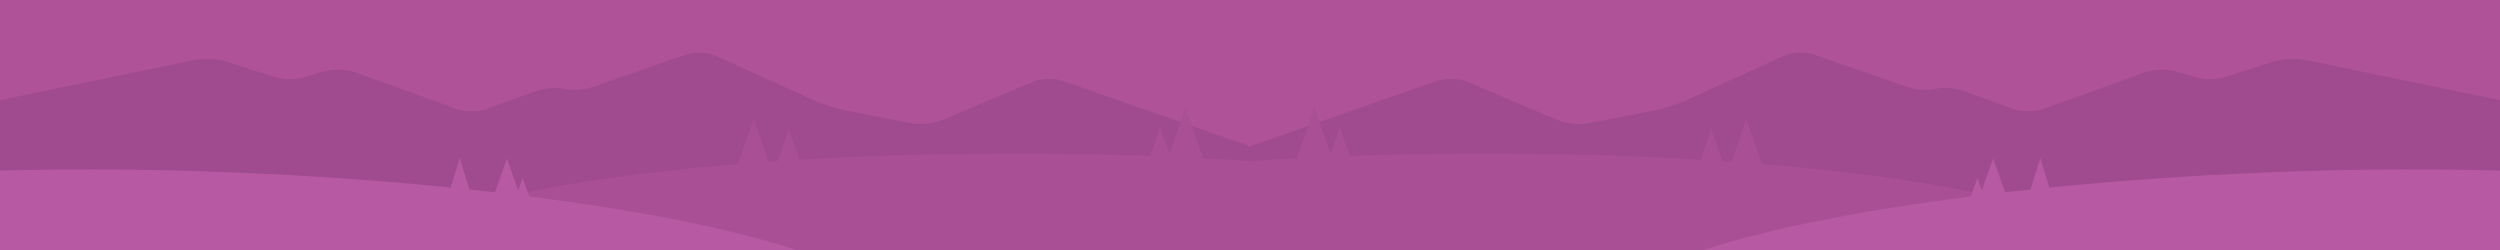 <?xml version="1.0" encoding="UTF-8" standalone="no"?>
<svg
   xmlns:dc="http://purl.org/dc/elements/1.1/"
   xmlns:cc="http://creativecommons.org/ns#"
   xmlns:rdf="http://www.w3.org/1999/02/22-rdf-syntax-ns#"
   xmlns:svg="http://www.w3.org/2000/svg"
   xmlns="http://www.w3.org/2000/svg"
   xmlns:sodipodi="http://sodipodi.sourceforge.net/DTD/sodipodi-0.dtd"
   xmlns:inkscape="http://www.inkscape.org/namespaces/inkscape"
   width="541.867mm"
   height="54.24mm"
   viewBox="0 0 541.867 54.24"
   version="1.1"
   id="svg8"
   inkscape:version="1.0 (4035a4f, 2020-05-01)"
   sodipodi:docname="MountainsHeaderMirrored.svg">
  <defs
     id="defs2" />
  <sodipodi:namedview
     fit-margin-bottom="0"
     fit-margin-right="0"
     fit-margin-left="0"
     fit-margin-top="0"
     id="base"
     pagecolor="#ffffff"
     bordercolor="#666666"
     borderopacity="1.0"
     inkscape:pageopacity="0.0"
     inkscape:pageshadow="2"
     inkscape:zoom="0.42586758"
     inkscape:cx="886.00206"
     inkscape:cy="-67.776905"
     inkscape:document-units="mm"
     inkscape:current-layer="layer1"
     inkscape:document-rotation="0"
     showgrid="false"
     inkscape:window-width="1252"
     inkscape:window-height="940"
     inkscape:window-x="0"
     inkscape:window-y="23"
     inkscape:window-maximized="0" />
  <g
     transform="translate(26.61,-137.678)"
     inkscape:label="Layer 1"
     inkscape:groupmode="layer"
     id="layer1">
    <g
       id="g225">
      <g
         transform="matrix(0.265,0,0,0.265,-26.623,137.673)"
         id="g53">
        <rect
           x="0.05"
           y="0.02"
           class="st0"
           width="1024"
           height="205"
           id="rect12" />
        <path
           class="st1"
           d="m 1024.05,120.27 v 50 l -90.96,28.03 c -6.93,2.13 -18.51,3.89 -25.73,3.91 l -261.14,0.6 -619.8,1.43 C 19.2,204.26 11.22,198.52 8.7,191.48 L 0.05,167.36 V 81.94 L 159.86,48.95 c 7.08,-1.47 18.53,-0.84 25.43,1.39 L 224.43,63 c 6.9,2.23 18.21,2.29 25.13,0.14 l 15.26,-4.76 c 6.93,-2.15 18.17,-1.9 25,0.56 l 83.63,30.18 c 6.82,2.46 17.99,2.45 24.81,-0.02 l 40.39,-14.66 c 6.82,-2.47 17.26,-3.27 23.19,-1.76 5.94,1.51 16.4,0.79 23.25,-1.59 l 76.35,-26.5 c 6.85,-2.38 17.87,-1.86 24.49,1.15 l 80.33,36.61 c 6.62,3.01 17.85,6.6 24.95,7.97 l 54.55,10.52 c 7.11,1.37 18.39,0.17 25.09,-2.66 l 73.83,-31.23 c 6.69,-2.83 17.77,-3.19 24.62,-0.8 z"
           id="path14" />
        <path
           class="st2"
           d="m 1024.05,131.81 v 73.21 H 322.91 c 0.06,-0.26 0.14,-0.52 0.22,-0.78 5.31,-16.79 40.98,-32.26 98.17,-44.97 92.31,-20.51 240.7,-33.81 408.03,-33.81 68.99,0 134.77,2.26 194.72,6.35 z"
           id="path16" />
        <path
           class="st3"
           d="M 652.97,205.02 H 0.05 V 139.6 c 65.79,-1.9 139.2,-1.17 216.52,2.59 72.99,3.55 142.26,9.46 204.73,17.08 93.73,11.42 172.16,26.68 224.92,43.54 1.49,0.47 2.95,0.95 4.4,1.43 0.79,0.26 1.57,0.52 2.35,0.78 z"
           id="path18" />
        <polygon
           class="st2"
           points="954.31,132.33 969.73,87.9 985.16,132.33 "
           id="polygon20" />
        <polygon
           class="st2"
           points="938.53,133.77 949.01,104.03 959.5,133.77 "
           id="polygon22" />
        <polygon
           class="st2"
           points="603.28,135.51 616.52,97.37 629.77,135.51 "
           id="polygon24" />
        <polygon
           class="st2"
           points="633.93,137.72 645.15,105.41 656.37,137.72 "
           id="polygon26" />
        <polygon
           class="st3"
           points="366.45,160.55 376.06,129.28 385.67,160.55 "
           id="polygon28" />
        <polygon
           class="st3"
           points="403.12,162.29 414.65,129.58 426.18,162.29 "
           id="polygon30" />
        <polygon
           class="st3"
           points="420.96,164.05 427.49,145.54 434.01,164.05 "
           id="polygon32" />
      </g>
      <g
         id="g53-7"
         transform="matrix(-0.265,0,0,0.265,515.27,137.673)">
        <rect
           id="rect12-9"
           height="205"
           width="1024"
           class="st0"
           y="0.02"
           x="0.05" />
        <path
           id="path14-3"
           d="m 1024.05,120.27 v 50 l -90.96,28.03 c -6.93,2.13 -18.51,3.89 -25.73,3.91 l -261.14,0.6 -619.8,1.43 C 19.2,204.26 11.22,198.52 8.7,191.48 L 0.05,167.36 V 81.94 L 159.86,48.95 c 7.08,-1.47 18.53,-0.84 25.43,1.39 L 224.43,63 c 6.9,2.23 18.21,2.29 25.13,0.14 l 15.26,-4.76 c 6.93,-2.15 18.17,-1.9 25,0.56 l 83.63,30.18 c 6.82,2.46 17.99,2.45 24.81,-0.02 l 40.39,-14.66 c 6.82,-2.47 17.26,-3.27 23.19,-1.76 5.94,1.51 16.4,0.79 23.25,-1.59 l 76.35,-26.5 c 6.85,-2.38 17.87,-1.86 24.49,1.15 l 80.33,36.61 c 6.62,3.01 17.85,6.6 24.95,7.97 l 54.55,10.52 c 7.11,1.37 18.39,0.17 25.09,-2.66 l 73.83,-31.23 c 6.69,-2.83 17.77,-3.19 24.62,-0.8 z"
           class="st1" />
        <path
           id="path16-8"
           d="m 1024.05,131.81 v 73.21 H 322.91 c 0.06,-0.26 0.14,-0.52 0.22,-0.78 5.31,-16.79 40.98,-32.26 98.17,-44.97 92.31,-20.51 240.7,-33.81 408.03,-33.81 68.99,0 134.77,2.26 194.72,6.35 z"
           class="st2" />
        <path
           id="path18-0"
           d="M 652.97,205.02 H 0.05 V 139.6 c 65.79,-1.9 139.2,-1.17 216.52,2.59 72.99,3.55 142.26,9.46 204.73,17.08 93.73,11.42 172.16,26.68 224.92,43.54 1.49,0.47 2.95,0.95 4.4,1.43 0.79,0.26 1.57,0.52 2.35,0.78 z"
           class="st3" />
        <polygon
           id="polygon20-2"
           points="954.31,132.33 969.73,87.9 985.16,132.33 "
           class="st2" />
        <polygon
           id="polygon22-4"
           points="938.53,133.77 949.01,104.03 959.5,133.77 "
           class="st2" />
        <polygon
           id="polygon24-8"
           points="603.28,135.51 616.52,97.37 629.77,135.51 "
           class="st2" />
        <polygon
           id="polygon26-3"
           points="633.93,137.72 645.15,105.41 656.37,137.72 "
           class="st2" />
        <polygon
           id="polygon28-9"
           points="366.45,160.55 376.06,129.28 385.67,160.55 "
           class="st3" />
        <polygon
           id="polygon30-0"
           points="403.12,162.29 414.65,129.58 426.18,162.29 "
           class="st3" />
        <polygon
           id="polygon32-5"
           points="420.96,164.05 427.49,145.54 434.01,164.05 "
           class="st3" />
      </g>
    </g>
  </g>
  <style
     id="style10"
     type="text/css">
	.st0{fill:#AF5297;}
	.st1{fill:#A04A90;}
	.st2{fill:#A84F95;}
	.st3{fill:#B75AA3;}
</style>
</svg>

